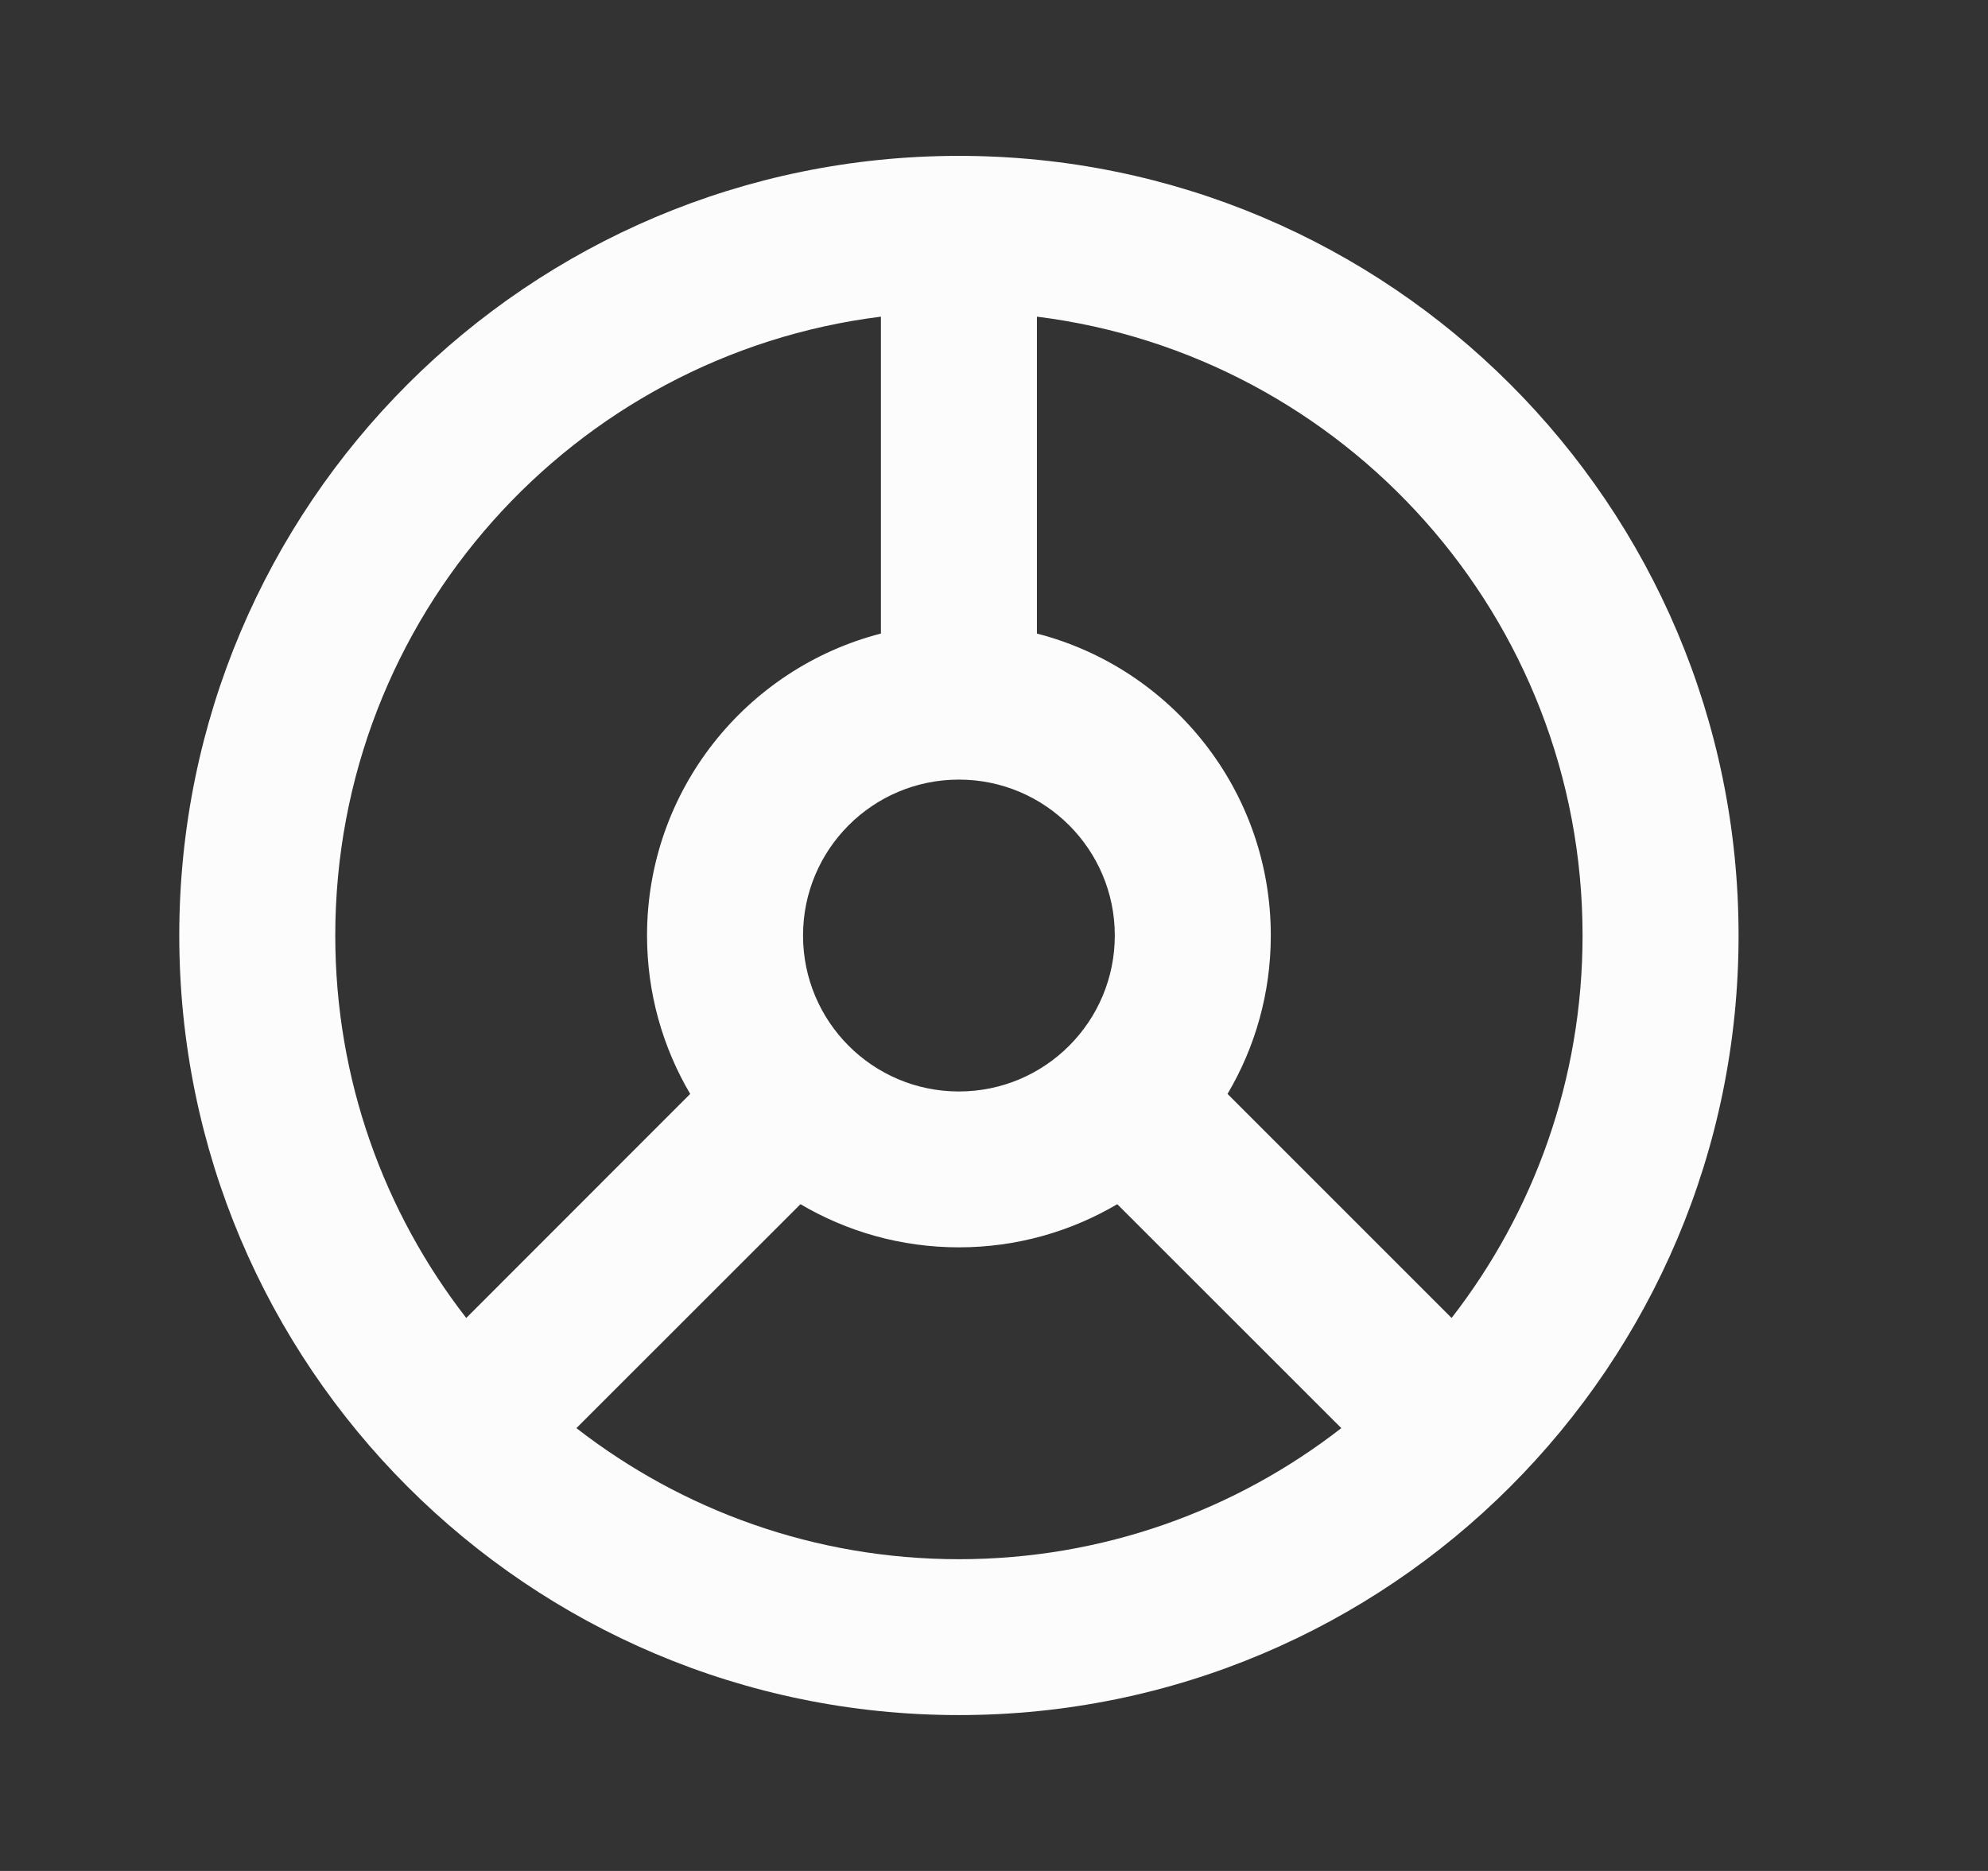 <svg width="17" height="16" viewBox="0 0 17 16" fill="none" xmlns="http://www.w3.org/2000/svg">
<rect x="0" y="0" width="17" height="16" fill="#333333" stroke="none"/>
<path fill-rule="evenodd" clip-rule="evenodd" d="M8.2 14.667C11.882 14.667 14.867 11.682 14.867 8C14.867 4.318 11.882 1.333 8.2 1.333C4.518 1.333 1.533 4.318 1.533 8C1.533 11.682 4.518 14.667 8.2 14.667ZM12.413 11.271C13.115 10.367 13.533 9.233 13.533 8C13.533 5.28 11.497 3.036 8.867 2.708V5.418C10.017 5.714 10.867 6.758 10.867 8C10.867 8.495 10.732 8.958 10.497 9.355L12.413 11.271ZM11.47 12.213L9.554 10.298C9.157 10.532 8.694 10.667 8.2 10.667C7.705 10.667 7.242 10.532 6.845 10.298L4.929 12.213C5.833 12.915 6.967 13.334 8.2 13.334C9.432 13.334 10.567 12.915 11.47 12.213ZM5.533 8C5.533 8.495 5.668 8.958 5.902 9.355L3.987 11.271C3.285 10.367 2.867 9.233 2.867 8C2.867 5.28 4.902 3.036 7.533 2.708V5.418C6.383 5.714 5.533 6.758 5.533 8ZM8.2 9.334C8.936 9.334 9.533 8.737 9.533 8C9.533 7.264 8.936 6.667 8.2 6.667C7.463 6.667 6.867 7.264 6.867 8C6.867 8.737 7.463 9.334 8.2 9.334Z" fill="#FCFCFD"/>
</svg>
